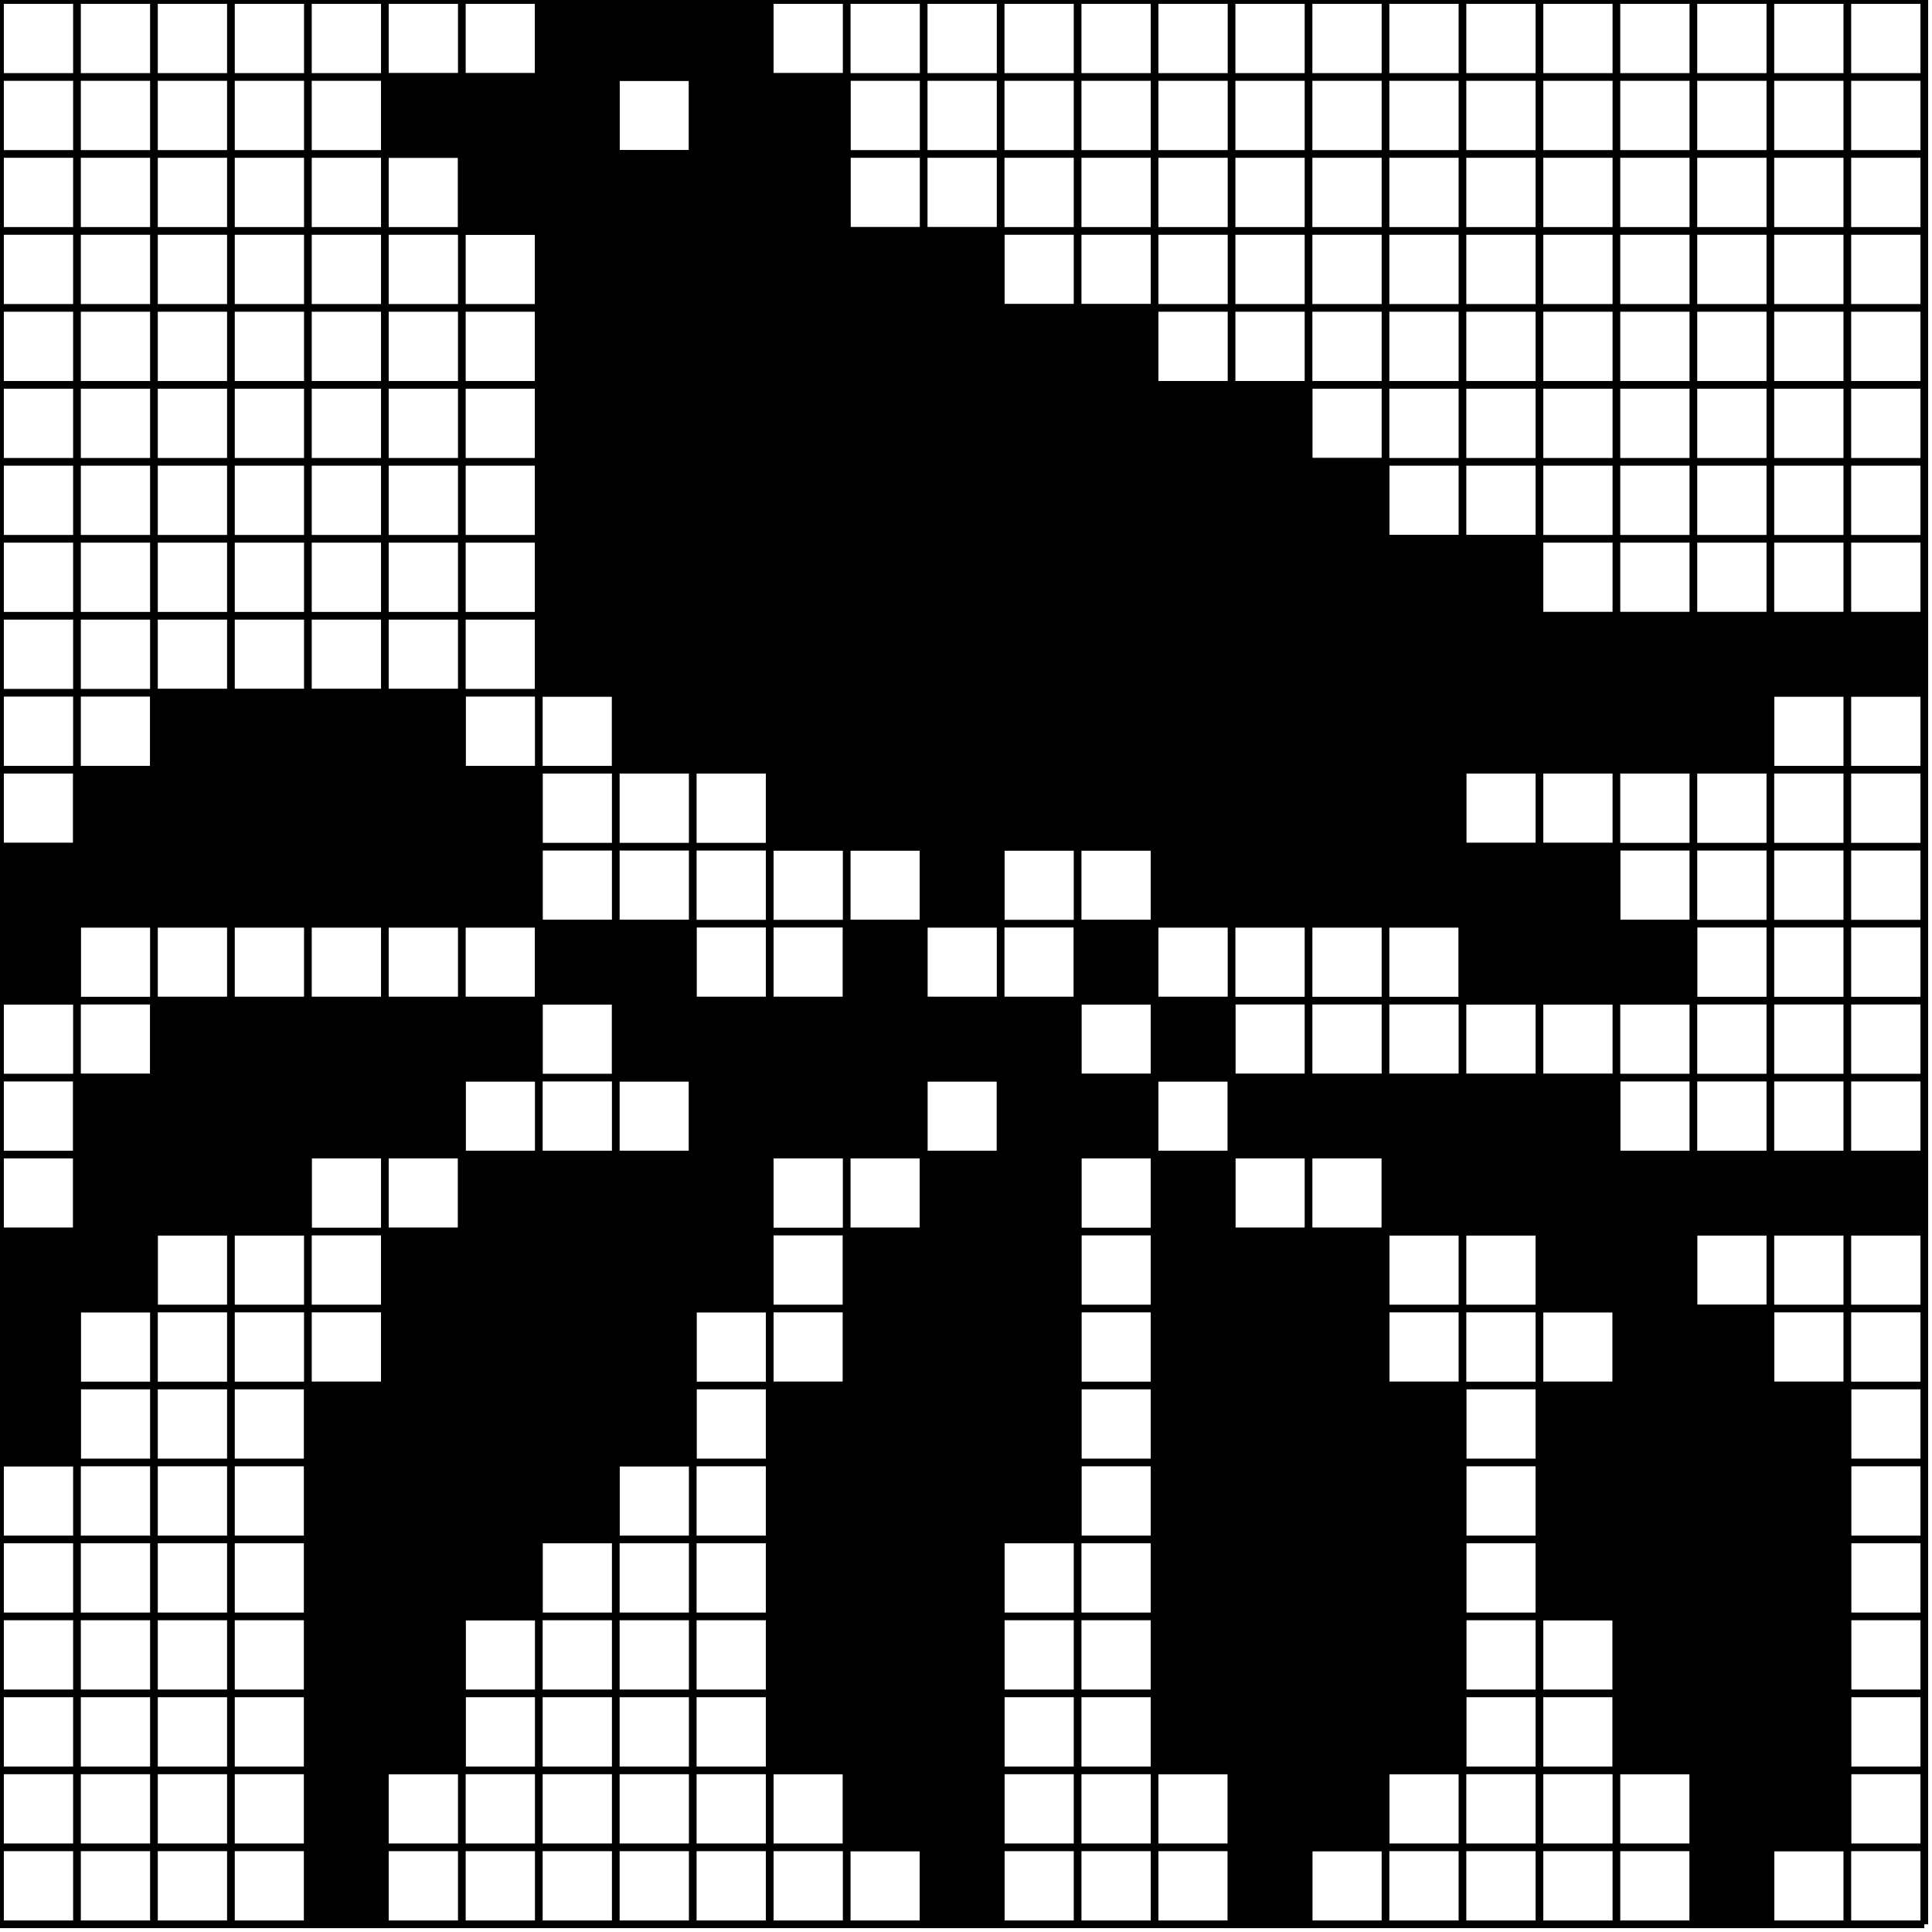 <?xml version="1.0" standalone="no"?>
<!DOCTYPE svg PUBLIC "-//W3C//DTD SVG 1.1//EN"
  "http://www.w3.org/Graphics/SVG/1.1/DTD/svg11.dtd">
<svg width="251" height="251" version="1.1"
  xmlns="http://www.w3.org/2000/svg">
<line x1="0" y1="0" x2="250" y2="0" style="stroke:black;"/><line x1="0" y1="10" x2="250" y2="10" style="stroke:black;"/><line x1="0" y1="20" x2="250" y2="20" style="stroke:black;"/><line x1="0" y1="30" x2="250" y2="30" style="stroke:black;"/><line x1="0" y1="40" x2="250" y2="40" style="stroke:black;"/><line x1="0" y1="50" x2="250" y2="50" style="stroke:black;"/><line x1="0" y1="60" x2="250" y2="60" style="stroke:black;"/><line x1="0" y1="70" x2="250" y2="70" style="stroke:black;"/><line x1="0" y1="80" x2="250" y2="80" style="stroke:black;"/><line x1="0" y1="90" x2="250" y2="90" style="stroke:black;"/><line x1="0" y1="100" x2="250" y2="100" style="stroke:black;"/><line x1="0" y1="110" x2="250" y2="110" style="stroke:black;"/><line x1="0" y1="120" x2="250" y2="120" style="stroke:black;"/><line x1="0" y1="130" x2="250" y2="130" style="stroke:black;"/><line x1="0" y1="140" x2="250" y2="140" style="stroke:black;"/><line x1="0" y1="150" x2="250" y2="150" style="stroke:black;"/><line x1="0" y1="160" x2="250" y2="160" style="stroke:black;"/><line x1="0" y1="170" x2="250" y2="170" style="stroke:black;"/><line x1="0" y1="180" x2="250" y2="180" style="stroke:black;"/><line x1="0" y1="190" x2="250" y2="190" style="stroke:black;"/><line x1="0" y1="200" x2="250" y2="200" style="stroke:black;"/><line x1="0" y1="210" x2="250" y2="210" style="stroke:black;"/><line x1="0" y1="220" x2="250" y2="220" style="stroke:black;"/><line x1="0" y1="230" x2="250" y2="230" style="stroke:black;"/><line x1="0" y1="240" x2="250" y2="240" style="stroke:black;"/><line x1="0" y1="250" x2="250" y2="250" style="stroke:black;"/><line x1="0" y1="0" x2="0" y2="250" style="stroke:black;"/><line x1="10" y1="0" x2="10" y2="250" style="stroke:black;"/><line x1="20" y1="0" x2="20" y2="250" style="stroke:black;"/><line x1="30" y1="0" x2="30" y2="250" style="stroke:black;"/><line x1="40" y1="0" x2="40" y2="250" style="stroke:black;"/><line x1="50" y1="0" x2="50" y2="250" style="stroke:black;"/><line x1="60" y1="0" x2="60" y2="250" style="stroke:black;"/><line x1="70" y1="0" x2="70" y2="250" style="stroke:black;"/><line x1="80" y1="0" x2="80" y2="250" style="stroke:black;"/><line x1="90" y1="0" x2="90" y2="250" style="stroke:black;"/><line x1="100" y1="0" x2="100" y2="250" style="stroke:black;"/><line x1="110" y1="0" x2="110" y2="250" style="stroke:black;"/><line x1="120" y1="0" x2="120" y2="250" style="stroke:black;"/><line x1="130" y1="0" x2="130" y2="250" style="stroke:black;"/><line x1="140" y1="0" x2="140" y2="250" style="stroke:black;"/><line x1="150" y1="0" x2="150" y2="250" style="stroke:black;"/><line x1="160" y1="0" x2="160" y2="250" style="stroke:black;"/><line x1="170" y1="0" x2="170" y2="250" style="stroke:black;"/><line x1="180" y1="0" x2="180" y2="250" style="stroke:black;"/><line x1="190" y1="0" x2="190" y2="250" style="stroke:black;"/><line x1="200" y1="0" x2="200" y2="250" style="stroke:black;"/><line x1="210" y1="0" x2="210" y2="250" style="stroke:black;"/><line x1="220" y1="0" x2="220" y2="250" style="stroke:black;"/><line x1="230" y1="0" x2="230" y2="250" style="stroke:black;"/><line x1="240" y1="0" x2="240" y2="250" style="stroke:black;"/><line x1="250" y1="0" x2="250" y2="250" style="stroke:black;"/><rect x="70" y="0" width="10" height="10" rx="0" ry="0" style="stroke:black;"/><rect x="80" y="0" width="10" height="10" rx="0" ry="0" style="stroke:black;"/><rect x="90" y="0" width="10" height="10" rx="0" ry="0" style="stroke:black;"/><rect x="50" y="10" width="10" height="10" rx="0" ry="0" style="stroke:black;"/><rect x="60" y="10" width="10" height="10" rx="0" ry="0" style="stroke:black;"/><rect x="70" y="10" width="10" height="10" rx="0" ry="0" style="stroke:black;"/><rect x="90" y="10" width="10" height="10" rx="0" ry="0" style="stroke:black;"/><rect x="100" y="10" width="10" height="10" rx="0" ry="0" style="stroke:black;"/><rect x="60" y="20" width="10" height="10" rx="0" ry="0" style="stroke:black;"/><rect x="70" y="20" width="10" height="10" rx="0" ry="0" style="stroke:black;"/><rect x="80" y="20" width="10" height="10" rx="0" ry="0" style="stroke:black;"/><rect x="90" y="20" width="10" height="10" rx="0" ry="0" style="stroke:black;"/><rect x="100" y="20" width="10" height="10" rx="0" ry="0" style="stroke:black;"/><rect x="70" y="30" width="10" height="10" rx="0" ry="0" style="stroke:black;"/><rect x="80" y="30" width="10" height="10" rx="0" ry="0" style="stroke:black;"/><rect x="90" y="30" width="10" height="10" rx="0" ry="0" style="stroke:black;"/><rect x="100" y="30" width="10" height="10" rx="0" ry="0" style="stroke:black;"/><rect x="110" y="30" width="10" height="10" rx="0" ry="0" style="stroke:black;"/><rect x="120" y="30" width="10" height="10" rx="0" ry="0" style="stroke:black;"/><rect x="70" y="40" width="10" height="10" rx="0" ry="0" style="stroke:black;"/><rect x="80" y="40" width="10" height="10" rx="0" ry="0" style="stroke:black;"/><rect x="90" y="40" width="10" height="10" rx="0" ry="0" style="stroke:black;"/><rect x="100" y="40" width="10" height="10" rx="0" ry="0" style="stroke:black;"/><rect x="110" y="40" width="10" height="10" rx="0" ry="0" style="stroke:black;"/><rect x="120" y="40" width="10" height="10" rx="0" ry="0" style="stroke:black;"/><rect x="130" y="40" width="10" height="10" rx="0" ry="0" style="stroke:black;"/><rect x="140" y="40" width="10" height="10" rx="0" ry="0" style="stroke:black;"/><rect x="70" y="50" width="10" height="10" rx="0" ry="0" style="stroke:black;"/><rect x="80" y="50" width="10" height="10" rx="0" ry="0" style="stroke:black;"/><rect x="90" y="50" width="10" height="10" rx="0" ry="0" style="stroke:black;"/><rect x="100" y="50" width="10" height="10" rx="0" ry="0" style="stroke:black;"/><rect x="110" y="50" width="10" height="10" rx="0" ry="0" style="stroke:black;"/><rect x="120" y="50" width="10" height="10" rx="0" ry="0" style="stroke:black;"/><rect x="130" y="50" width="10" height="10" rx="0" ry="0" style="stroke:black;"/><rect x="140" y="50" width="10" height="10" rx="0" ry="0" style="stroke:black;"/><rect x="150" y="50" width="10" height="10" rx="0" ry="0" style="stroke:black;"/><rect x="160" y="50" width="10" height="10" rx="0" ry="0" style="stroke:black;"/><rect x="70" y="60" width="10" height="10" rx="0" ry="0" style="stroke:black;"/><rect x="80" y="60" width="10" height="10" rx="0" ry="0" style="stroke:black;"/><rect x="90" y="60" width="10" height="10" rx="0" ry="0" style="stroke:black;"/><rect x="100" y="60" width="10" height="10" rx="0" ry="0" style="stroke:black;"/><rect x="110" y="60" width="10" height="10" rx="0" ry="0" style="stroke:black;"/><rect x="120" y="60" width="10" height="10" rx="0" ry="0" style="stroke:black;"/><rect x="130" y="60" width="10" height="10" rx="0" ry="0" style="stroke:black;"/><rect x="140" y="60" width="10" height="10" rx="0" ry="0" style="stroke:black;"/><rect x="150" y="60" width="10" height="10" rx="0" ry="0" style="stroke:black;"/><rect x="160" y="60" width="10" height="10" rx="0" ry="0" style="stroke:black;"/><rect x="170" y="60" width="10" height="10" rx="0" ry="0" style="stroke:black;"/><rect x="70" y="70" width="10" height="10" rx="0" ry="0" style="stroke:black;"/><rect x="80" y="70" width="10" height="10" rx="0" ry="0" style="stroke:black;"/><rect x="90" y="70" width="10" height="10" rx="0" ry="0" style="stroke:black;"/><rect x="100" y="70" width="10" height="10" rx="0" ry="0" style="stroke:black;"/><rect x="110" y="70" width="10" height="10" rx="0" ry="0" style="stroke:black;"/><rect x="120" y="70" width="10" height="10" rx="0" ry="0" style="stroke:black;"/><rect x="130" y="70" width="10" height="10" rx="0" ry="0" style="stroke:black;"/><rect x="140" y="70" width="10" height="10" rx="0" ry="0" style="stroke:black;"/><rect x="150" y="70" width="10" height="10" rx="0" ry="0" style="stroke:black;"/><rect x="160" y="70" width="10" height="10" rx="0" ry="0" style="stroke:black;"/><rect x="170" y="70" width="10" height="10" rx="0" ry="0" style="stroke:black;"/><rect x="180" y="70" width="10" height="10" rx="0" ry="0" style="stroke:black;"/><rect x="190" y="70" width="10" height="10" rx="0" ry="0" style="stroke:black;"/><rect x="70" y="80" width="10" height="10" rx="0" ry="0" style="stroke:black;"/><rect x="80" y="80" width="10" height="10" rx="0" ry="0" style="stroke:black;"/><rect x="90" y="80" width="10" height="10" rx="0" ry="0" style="stroke:black;"/><rect x="100" y="80" width="10" height="10" rx="0" ry="0" style="stroke:black;"/><rect x="110" y="80" width="10" height="10" rx="0" ry="0" style="stroke:black;"/><rect x="120" y="80" width="10" height="10" rx="0" ry="0" style="stroke:black;"/><rect x="130" y="80" width="10" height="10" rx="0" ry="0" style="stroke:black;"/><rect x="140" y="80" width="10" height="10" rx="0" ry="0" style="stroke:black;"/><rect x="150" y="80" width="10" height="10" rx="0" ry="0" style="stroke:black;"/><rect x="160" y="80" width="10" height="10" rx="0" ry="0" style="stroke:black;"/><rect x="170" y="80" width="10" height="10" rx="0" ry="0" style="stroke:black;"/><rect x="180" y="80" width="10" height="10" rx="0" ry="0" style="stroke:black;"/><rect x="190" y="80" width="10" height="10" rx="0" ry="0" style="stroke:black;"/><rect x="200" y="80" width="10" height="10" rx="0" ry="0" style="stroke:black;"/><rect x="210" y="80" width="10" height="10" rx="0" ry="0" style="stroke:black;"/><rect x="220" y="80" width="10" height="10" rx="0" ry="0" style="stroke:black;"/><rect x="230" y="80" width="10" height="10" rx="0" ry="0" style="stroke:black;"/><rect x="240" y="80" width="10" height="10" rx="0" ry="0" style="stroke:black;"/><rect x="20" y="90" width="10" height="10" rx="0" ry="0" style="stroke:black;"/><rect x="30" y="90" width="10" height="10" rx="0" ry="0" style="stroke:black;"/><rect x="40" y="90" width="10" height="10" rx="0" ry="0" style="stroke:black;"/><rect x="50" y="90" width="10" height="10" rx="0" ry="0" style="stroke:black;"/><rect x="80" y="90" width="10" height="10" rx="0" ry="0" style="stroke:black;"/><rect x="90" y="90" width="10" height="10" rx="0" ry="0" style="stroke:black;"/><rect x="100" y="90" width="10" height="10" rx="0" ry="0" style="stroke:black;"/><rect x="110" y="90" width="10" height="10" rx="0" ry="0" style="stroke:black;"/><rect x="120" y="90" width="10" height="10" rx="0" ry="0" style="stroke:black;"/><rect x="130" y="90" width="10" height="10" rx="0" ry="0" style="stroke:black;"/><rect x="140" y="90" width="10" height="10" rx="0" ry="0" style="stroke:black;"/><rect x="150" y="90" width="10" height="10" rx="0" ry="0" style="stroke:black;"/><rect x="160" y="90" width="10" height="10" rx="0" ry="0" style="stroke:black;"/><rect x="170" y="90" width="10" height="10" rx="0" ry="0" style="stroke:black;"/><rect x="180" y="90" width="10" height="10" rx="0" ry="0" style="stroke:black;"/><rect x="190" y="90" width="10" height="10" rx="0" ry="0" style="stroke:black;"/><rect x="200" y="90" width="10" height="10" rx="0" ry="0" style="stroke:black;"/><rect x="210" y="90" width="10" height="10" rx="0" ry="0" style="stroke:black;"/><rect x="220" y="90" width="10" height="10" rx="0" ry="0" style="stroke:black;"/><rect x="10" y="100" width="10" height="10" rx="0" ry="0" style="stroke:black;"/><rect x="20" y="100" width="10" height="10" rx="0" ry="0" style="stroke:black;"/><rect x="30" y="100" width="10" height="10" rx="0" ry="0" style="stroke:black;"/><rect x="40" y="100" width="10" height="10" rx="0" ry="0" style="stroke:black;"/><rect x="50" y="100" width="10" height="10" rx="0" ry="0" style="stroke:black;"/><rect x="60" y="100" width="10" height="10" rx="0" ry="0" style="stroke:black;"/><rect x="100" y="100" width="10" height="10" rx="0" ry="0" style="stroke:black;"/><rect x="110" y="100" width="10" height="10" rx="0" ry="0" style="stroke:black;"/><rect x="120" y="100" width="10" height="10" rx="0" ry="0" style="stroke:black;"/><rect x="130" y="100" width="10" height="10" rx="0" ry="0" style="stroke:black;"/><rect x="140" y="100" width="10" height="10" rx="0" ry="0" style="stroke:black;"/><rect x="150" y="100" width="10" height="10" rx="0" ry="0" style="stroke:black;"/><rect x="160" y="100" width="10" height="10" rx="0" ry="0" style="stroke:black;"/><rect x="170" y="100" width="10" height="10" rx="0" ry="0" style="stroke:black;"/><rect x="180" y="100" width="10" height="10" rx="0" ry="0" style="stroke:black;"/><rect x="0" y="110" width="10" height="10" rx="0" ry="0" style="stroke:black;"/><rect x="10" y="110" width="10" height="10" rx="0" ry="0" style="stroke:black;"/><rect x="20" y="110" width="10" height="10" rx="0" ry="0" style="stroke:black;"/><rect x="30" y="110" width="10" height="10" rx="0" ry="0" style="stroke:black;"/><rect x="40" y="110" width="10" height="10" rx="0" ry="0" style="stroke:black;"/><rect x="50" y="110" width="10" height="10" rx="0" ry="0" style="stroke:black;"/><rect x="60" y="110" width="10" height="10" rx="0" ry="0" style="stroke:black;"/><rect x="120" y="110" width="10" height="10" rx="0" ry="0" style="stroke:black;"/><rect x="150" y="110" width="10" height="10" rx="0" ry="0" style="stroke:black;"/><rect x="160" y="110" width="10" height="10" rx="0" ry="0" style="stroke:black;"/><rect x="170" y="110" width="10" height="10" rx="0" ry="0" style="stroke:black;"/><rect x="180" y="110" width="10" height="10" rx="0" ry="0" style="stroke:black;"/><rect x="190" y="110" width="10" height="10" rx="0" ry="0" style="stroke:black;"/><rect x="200" y="110" width="10" height="10" rx="0" ry="0" style="stroke:black;"/><rect x="0" y="120" width="10" height="10" rx="0" ry="0" style="stroke:black;"/><rect x="70" y="120" width="10" height="10" rx="0" ry="0" style="stroke:black;"/><rect x="80" y="120" width="10" height="10" rx="0" ry="0" style="stroke:black;"/><rect x="110" y="120" width="10" height="10" rx="0" ry="0" style="stroke:black;"/><rect x="140" y="120" width="10" height="10" rx="0" ry="0" style="stroke:black;"/><rect x="190" y="120" width="10" height="10" rx="0" ry="0" style="stroke:black;"/><rect x="200" y="120" width="10" height="10" rx="0" ry="0" style="stroke:black;"/><rect x="210" y="120" width="10" height="10" rx="0" ry="0" style="stroke:black;"/><rect x="20" y="130" width="10" height="10" rx="0" ry="0" style="stroke:black;"/><rect x="30" y="130" width="10" height="10" rx="0" ry="0" style="stroke:black;"/><rect x="40" y="130" width="10" height="10" rx="0" ry="0" style="stroke:black;"/><rect x="50" y="130" width="10" height="10" rx="0" ry="0" style="stroke:black;"/><rect x="60" y="130" width="10" height="10" rx="0" ry="0" style="stroke:black;"/><rect x="80" y="130" width="10" height="10" rx="0" ry="0" style="stroke:black;"/><rect x="90" y="130" width="10" height="10" rx="0" ry="0" style="stroke:black;"/><rect x="100" y="130" width="10" height="10" rx="0" ry="0" style="stroke:black;"/><rect x="110" y="130" width="10" height="10" rx="0" ry="0" style="stroke:black;"/><rect x="120" y="130" width="10" height="10" rx="0" ry="0" style="stroke:black;"/><rect x="130" y="130" width="10" height="10" rx="0" ry="0" style="stroke:black;"/><rect x="150" y="130" width="10" height="10" rx="0" ry="0" style="stroke:black;"/><rect x="10" y="140" width="10" height="10" rx="0" ry="0" style="stroke:black;"/><rect x="20" y="140" width="10" height="10" rx="0" ry="0" style="stroke:black;"/><rect x="30" y="140" width="10" height="10" rx="0" ry="0" style="stroke:black;"/><rect x="40" y="140" width="10" height="10" rx="0" ry="0" style="stroke:black;"/><rect x="50" y="140" width="10" height="10" rx="0" ry="0" style="stroke:black;"/><rect x="90" y="140" width="10" height="10" rx="0" ry="0" style="stroke:black;"/><rect x="100" y="140" width="10" height="10" rx="0" ry="0" style="stroke:black;"/><rect x="110" y="140" width="10" height="10" rx="0" ry="0" style="stroke:black;"/><rect x="130" y="140" width="10" height="10" rx="0" ry="0" style="stroke:black;"/><rect x="140" y="140" width="10" height="10" rx="0" ry="0" style="stroke:black;"/><rect x="160" y="140" width="10" height="10" rx="0" ry="0" style="stroke:black;"/><rect x="170" y="140" width="10" height="10" rx="0" ry="0" style="stroke:black;"/><rect x="180" y="140" width="10" height="10" rx="0" ry="0" style="stroke:black;"/><rect x="190" y="140" width="10" height="10" rx="0" ry="0" style="stroke:black;"/><rect x="200" y="140" width="10" height="10" rx="0" ry="0" style="stroke:black;"/><rect x="10" y="150" width="10" height="10" rx="0" ry="0" style="stroke:black;"/><rect x="20" y="150" width="10" height="10" rx="0" ry="0" style="stroke:black;"/><rect x="30" y="150" width="10" height="10" rx="0" ry="0" style="stroke:black;"/><rect x="60" y="150" width="10" height="10" rx="0" ry="0" style="stroke:black;"/><rect x="70" y="150" width="10" height="10" rx="0" ry="0" style="stroke:black;"/><rect x="80" y="150" width="10" height="10" rx="0" ry="0" style="stroke:black;"/><rect x="90" y="150" width="10" height="10" rx="0" ry="0" style="stroke:black;"/><rect x="120" y="150" width="10" height="10" rx="0" ry="0" style="stroke:black;"/><rect x="130" y="150" width="10" height="10" rx="0" ry="0" style="stroke:black;"/><rect x="150" y="150" width="10" height="10" rx="0" ry="0" style="stroke:black;"/><rect x="180" y="150" width="10" height="10" rx="0" ry="0" style="stroke:black;"/><rect x="190" y="150" width="10" height="10" rx="0" ry="0" style="stroke:black;"/><rect x="200" y="150" width="10" height="10" rx="0" ry="0" style="stroke:black;"/><rect x="210" y="150" width="10" height="10" rx="0" ry="0" style="stroke:black;"/><rect x="220" y="150" width="10" height="10" rx="0" ry="0" style="stroke:black;"/><rect x="230" y="150" width="10" height="10" rx="0" ry="0" style="stroke:black;"/><rect x="240" y="150" width="10" height="10" rx="0" ry="0" style="stroke:black;"/><rect x="0" y="160" width="10" height="10" rx="0" ry="0" style="stroke:black;"/><rect x="10" y="160" width="10" height="10" rx="0" ry="0" style="stroke:black;"/><rect x="50" y="160" width="10" height="10" rx="0" ry="0" style="stroke:black;"/><rect x="60" y="160" width="10" height="10" rx="0" ry="0" style="stroke:black;"/><rect x="70" y="160" width="10" height="10" rx="0" ry="0" style="stroke:black;"/><rect x="80" y="160" width="10" height="10" rx="0" ry="0" style="stroke:black;"/><rect x="90" y="160" width="10" height="10" rx="0" ry="0" style="stroke:black;"/><rect x="110" y="160" width="10" height="10" rx="0" ry="0" style="stroke:black;"/><rect x="120" y="160" width="10" height="10" rx="0" ry="0" style="stroke:black;"/><rect x="130" y="160" width="10" height="10" rx="0" ry="0" style="stroke:black;"/><rect x="150" y="160" width="10" height="10" rx="0" ry="0" style="stroke:black;"/><rect x="160" y="160" width="10" height="10" rx="0" ry="0" style="stroke:black;"/><rect x="170" y="160" width="10" height="10" rx="0" ry="0" style="stroke:black;"/><rect x="200" y="160" width="10" height="10" rx="0" ry="0" style="stroke:black;"/><rect x="210" y="160" width="10" height="10" rx="0" ry="0" style="stroke:black;"/><rect x="0" y="170" width="10" height="10" rx="0" ry="0" style="stroke:black;"/><rect x="50" y="170" width="10" height="10" rx="0" ry="0" style="stroke:black;"/><rect x="60" y="170" width="10" height="10" rx="0" ry="0" style="stroke:black;"/><rect x="70" y="170" width="10" height="10" rx="0" ry="0" style="stroke:black;"/><rect x="80" y="170" width="10" height="10" rx="0" ry="0" style="stroke:black;"/><rect x="110" y="170" width="10" height="10" rx="0" ry="0" style="stroke:black;"/><rect x="120" y="170" width="10" height="10" rx="0" ry="0" style="stroke:black;"/><rect x="130" y="170" width="10" height="10" rx="0" ry="0" style="stroke:black;"/><rect x="150" y="170" width="10" height="10" rx="0" ry="0" style="stroke:black;"/><rect x="160" y="170" width="10" height="10" rx="0" ry="0" style="stroke:black;"/><rect x="170" y="170" width="10" height="10" rx="0" ry="0" style="stroke:black;"/><rect x="210" y="170" width="10" height="10" rx="0" ry="0" style="stroke:black;"/><rect x="220" y="170" width="10" height="10" rx="0" ry="0" style="stroke:black;"/><rect x="0" y="180" width="10" height="10" rx="0" ry="0" style="stroke:black;"/><rect x="40" y="180" width="10" height="10" rx="0" ry="0" style="stroke:black;"/><rect x="50" y="180" width="10" height="10" rx="0" ry="0" style="stroke:black;"/><rect x="60" y="180" width="10" height="10" rx="0" ry="0" style="stroke:black;"/><rect x="70" y="180" width="10" height="10" rx="0" ry="0" style="stroke:black;"/><rect x="80" y="180" width="10" height="10" rx="0" ry="0" style="stroke:black;"/><rect x="100" y="180" width="10" height="10" rx="0" ry="0" style="stroke:black;"/><rect x="110" y="180" width="10" height="10" rx="0" ry="0" style="stroke:black;"/><rect x="120" y="180" width="10" height="10" rx="0" ry="0" style="stroke:black;"/><rect x="130" y="180" width="10" height="10" rx="0" ry="0" style="stroke:black;"/><rect x="150" y="180" width="10" height="10" rx="0" ry="0" style="stroke:black;"/><rect x="160" y="180" width="10" height="10" rx="0" ry="0" style="stroke:black;"/><rect x="170" y="180" width="10" height="10" rx="0" ry="0" style="stroke:black;"/><rect x="180" y="180" width="10" height="10" rx="0" ry="0" style="stroke:black;"/><rect x="200" y="180" width="10" height="10" rx="0" ry="0" style="stroke:black;"/><rect x="210" y="180" width="10" height="10" rx="0" ry="0" style="stroke:black;"/><rect x="220" y="180" width="10" height="10" rx="0" ry="0" style="stroke:black;"/><rect x="230" y="180" width="10" height="10" rx="0" ry="0" style="stroke:black;"/><rect x="40" y="190" width="10" height="10" rx="0" ry="0" style="stroke:black;"/><rect x="50" y="190" width="10" height="10" rx="0" ry="0" style="stroke:black;"/><rect x="60" y="190" width="10" height="10" rx="0" ry="0" style="stroke:black;"/><rect x="70" y="190" width="10" height="10" rx="0" ry="0" style="stroke:black;"/><rect x="100" y="190" width="10" height="10" rx="0" ry="0" style="stroke:black;"/><rect x="110" y="190" width="10" height="10" rx="0" ry="0" style="stroke:black;"/><rect x="120" y="190" width="10" height="10" rx="0" ry="0" style="stroke:black;"/><rect x="130" y="190" width="10" height="10" rx="0" ry="0" style="stroke:black;"/><rect x="150" y="190" width="10" height="10" rx="0" ry="0" style="stroke:black;"/><rect x="160" y="190" width="10" height="10" rx="0" ry="0" style="stroke:black;"/><rect x="170" y="190" width="10" height="10" rx="0" ry="0" style="stroke:black;"/><rect x="180" y="190" width="10" height="10" rx="0" ry="0" style="stroke:black;"/><rect x="200" y="190" width="10" height="10" rx="0" ry="0" style="stroke:black;"/><rect x="210" y="190" width="10" height="10" rx="0" ry="0" style="stroke:black;"/><rect x="220" y="190" width="10" height="10" rx="0" ry="0" style="stroke:black;"/><rect x="230" y="190" width="10" height="10" rx="0" ry="0" style="stroke:black;"/><rect x="40" y="200" width="10" height="10" rx="0" ry="0" style="stroke:black;"/><rect x="50" y="200" width="10" height="10" rx="0" ry="0" style="stroke:black;"/><rect x="60" y="200" width="10" height="10" rx="0" ry="0" style="stroke:black;"/><rect x="100" y="200" width="10" height="10" rx="0" ry="0" style="stroke:black;"/><rect x="110" y="200" width="10" height="10" rx="0" ry="0" style="stroke:black;"/><rect x="120" y="200" width="10" height="10" rx="0" ry="0" style="stroke:black;"/><rect x="150" y="200" width="10" height="10" rx="0" ry="0" style="stroke:black;"/><rect x="160" y="200" width="10" height="10" rx="0" ry="0" style="stroke:black;"/><rect x="170" y="200" width="10" height="10" rx="0" ry="0" style="stroke:black;"/><rect x="180" y="200" width="10" height="10" rx="0" ry="0" style="stroke:black;"/><rect x="200" y="200" width="10" height="10" rx="0" ry="0" style="stroke:black;"/><rect x="210" y="200" width="10" height="10" rx="0" ry="0" style="stroke:black;"/><rect x="220" y="200" width="10" height="10" rx="0" ry="0" style="stroke:black;"/><rect x="230" y="200" width="10" height="10" rx="0" ry="0" style="stroke:black;"/><rect x="40" y="210" width="10" height="10" rx="0" ry="0" style="stroke:black;"/><rect x="50" y="210" width="10" height="10" rx="0" ry="0" style="stroke:black;"/><rect x="100" y="210" width="10" height="10" rx="0" ry="0" style="stroke:black;"/><rect x="110" y="210" width="10" height="10" rx="0" ry="0" style="stroke:black;"/><rect x="120" y="210" width="10" height="10" rx="0" ry="0" style="stroke:black;"/><rect x="150" y="210" width="10" height="10" rx="0" ry="0" style="stroke:black;"/><rect x="160" y="210" width="10" height="10" rx="0" ry="0" style="stroke:black;"/><rect x="170" y="210" width="10" height="10" rx="0" ry="0" style="stroke:black;"/><rect x="180" y="210" width="10" height="10" rx="0" ry="0" style="stroke:black;"/><rect x="210" y="210" width="10" height="10" rx="0" ry="0" style="stroke:black;"/><rect x="220" y="210" width="10" height="10" rx="0" ry="0" style="stroke:black;"/><rect x="230" y="210" width="10" height="10" rx="0" ry="0" style="stroke:black;"/><rect x="40" y="220" width="10" height="10" rx="0" ry="0" style="stroke:black;"/><rect x="50" y="220" width="10" height="10" rx="0" ry="0" style="stroke:black;"/><rect x="100" y="220" width="10" height="10" rx="0" ry="0" style="stroke:black;"/><rect x="110" y="220" width="10" height="10" rx="0" ry="0" style="stroke:black;"/><rect x="120" y="220" width="10" height="10" rx="0" ry="0" style="stroke:black;"/><rect x="150" y="220" width="10" height="10" rx="0" ry="0" style="stroke:black;"/><rect x="160" y="220" width="10" height="10" rx="0" ry="0" style="stroke:black;"/><rect x="170" y="220" width="10" height="10" rx="0" ry="0" style="stroke:black;"/><rect x="180" y="220" width="10" height="10" rx="0" ry="0" style="stroke:black;"/><rect x="210" y="220" width="10" height="10" rx="0" ry="0" style="stroke:black;"/><rect x="220" y="220" width="10" height="10" rx="0" ry="0" style="stroke:black;"/><rect x="230" y="220" width="10" height="10" rx="0" ry="0" style="stroke:black;"/><rect x="40" y="230" width="10" height="10" rx="0" ry="0" style="stroke:black;"/><rect x="110" y="230" width="10" height="10" rx="0" ry="0" style="stroke:black;"/><rect x="120" y="230" width="10" height="10" rx="0" ry="0" style="stroke:black;"/><rect x="160" y="230" width="10" height="10" rx="0" ry="0" style="stroke:black;"/><rect x="170" y="230" width="10" height="10" rx="0" ry="0" style="stroke:black;"/><rect x="220" y="230" width="10" height="10" rx="0" ry="0" style="stroke:black;"/><rect x="230" y="230" width="10" height="10" rx="0" ry="0" style="stroke:black;"/><rect x="40" y="240" width="10" height="10" rx="0" ry="0" style="stroke:black;"/><rect x="120" y="240" width="10" height="10" rx="0" ry="0" style="stroke:black;"/><rect x="160" y="240" width="10" height="10" rx="0" ry="0" style="stroke:black;"/><rect x="220" y="240" width="10" height="10" rx="0" ry="0" style="stroke:black;"/></svg>